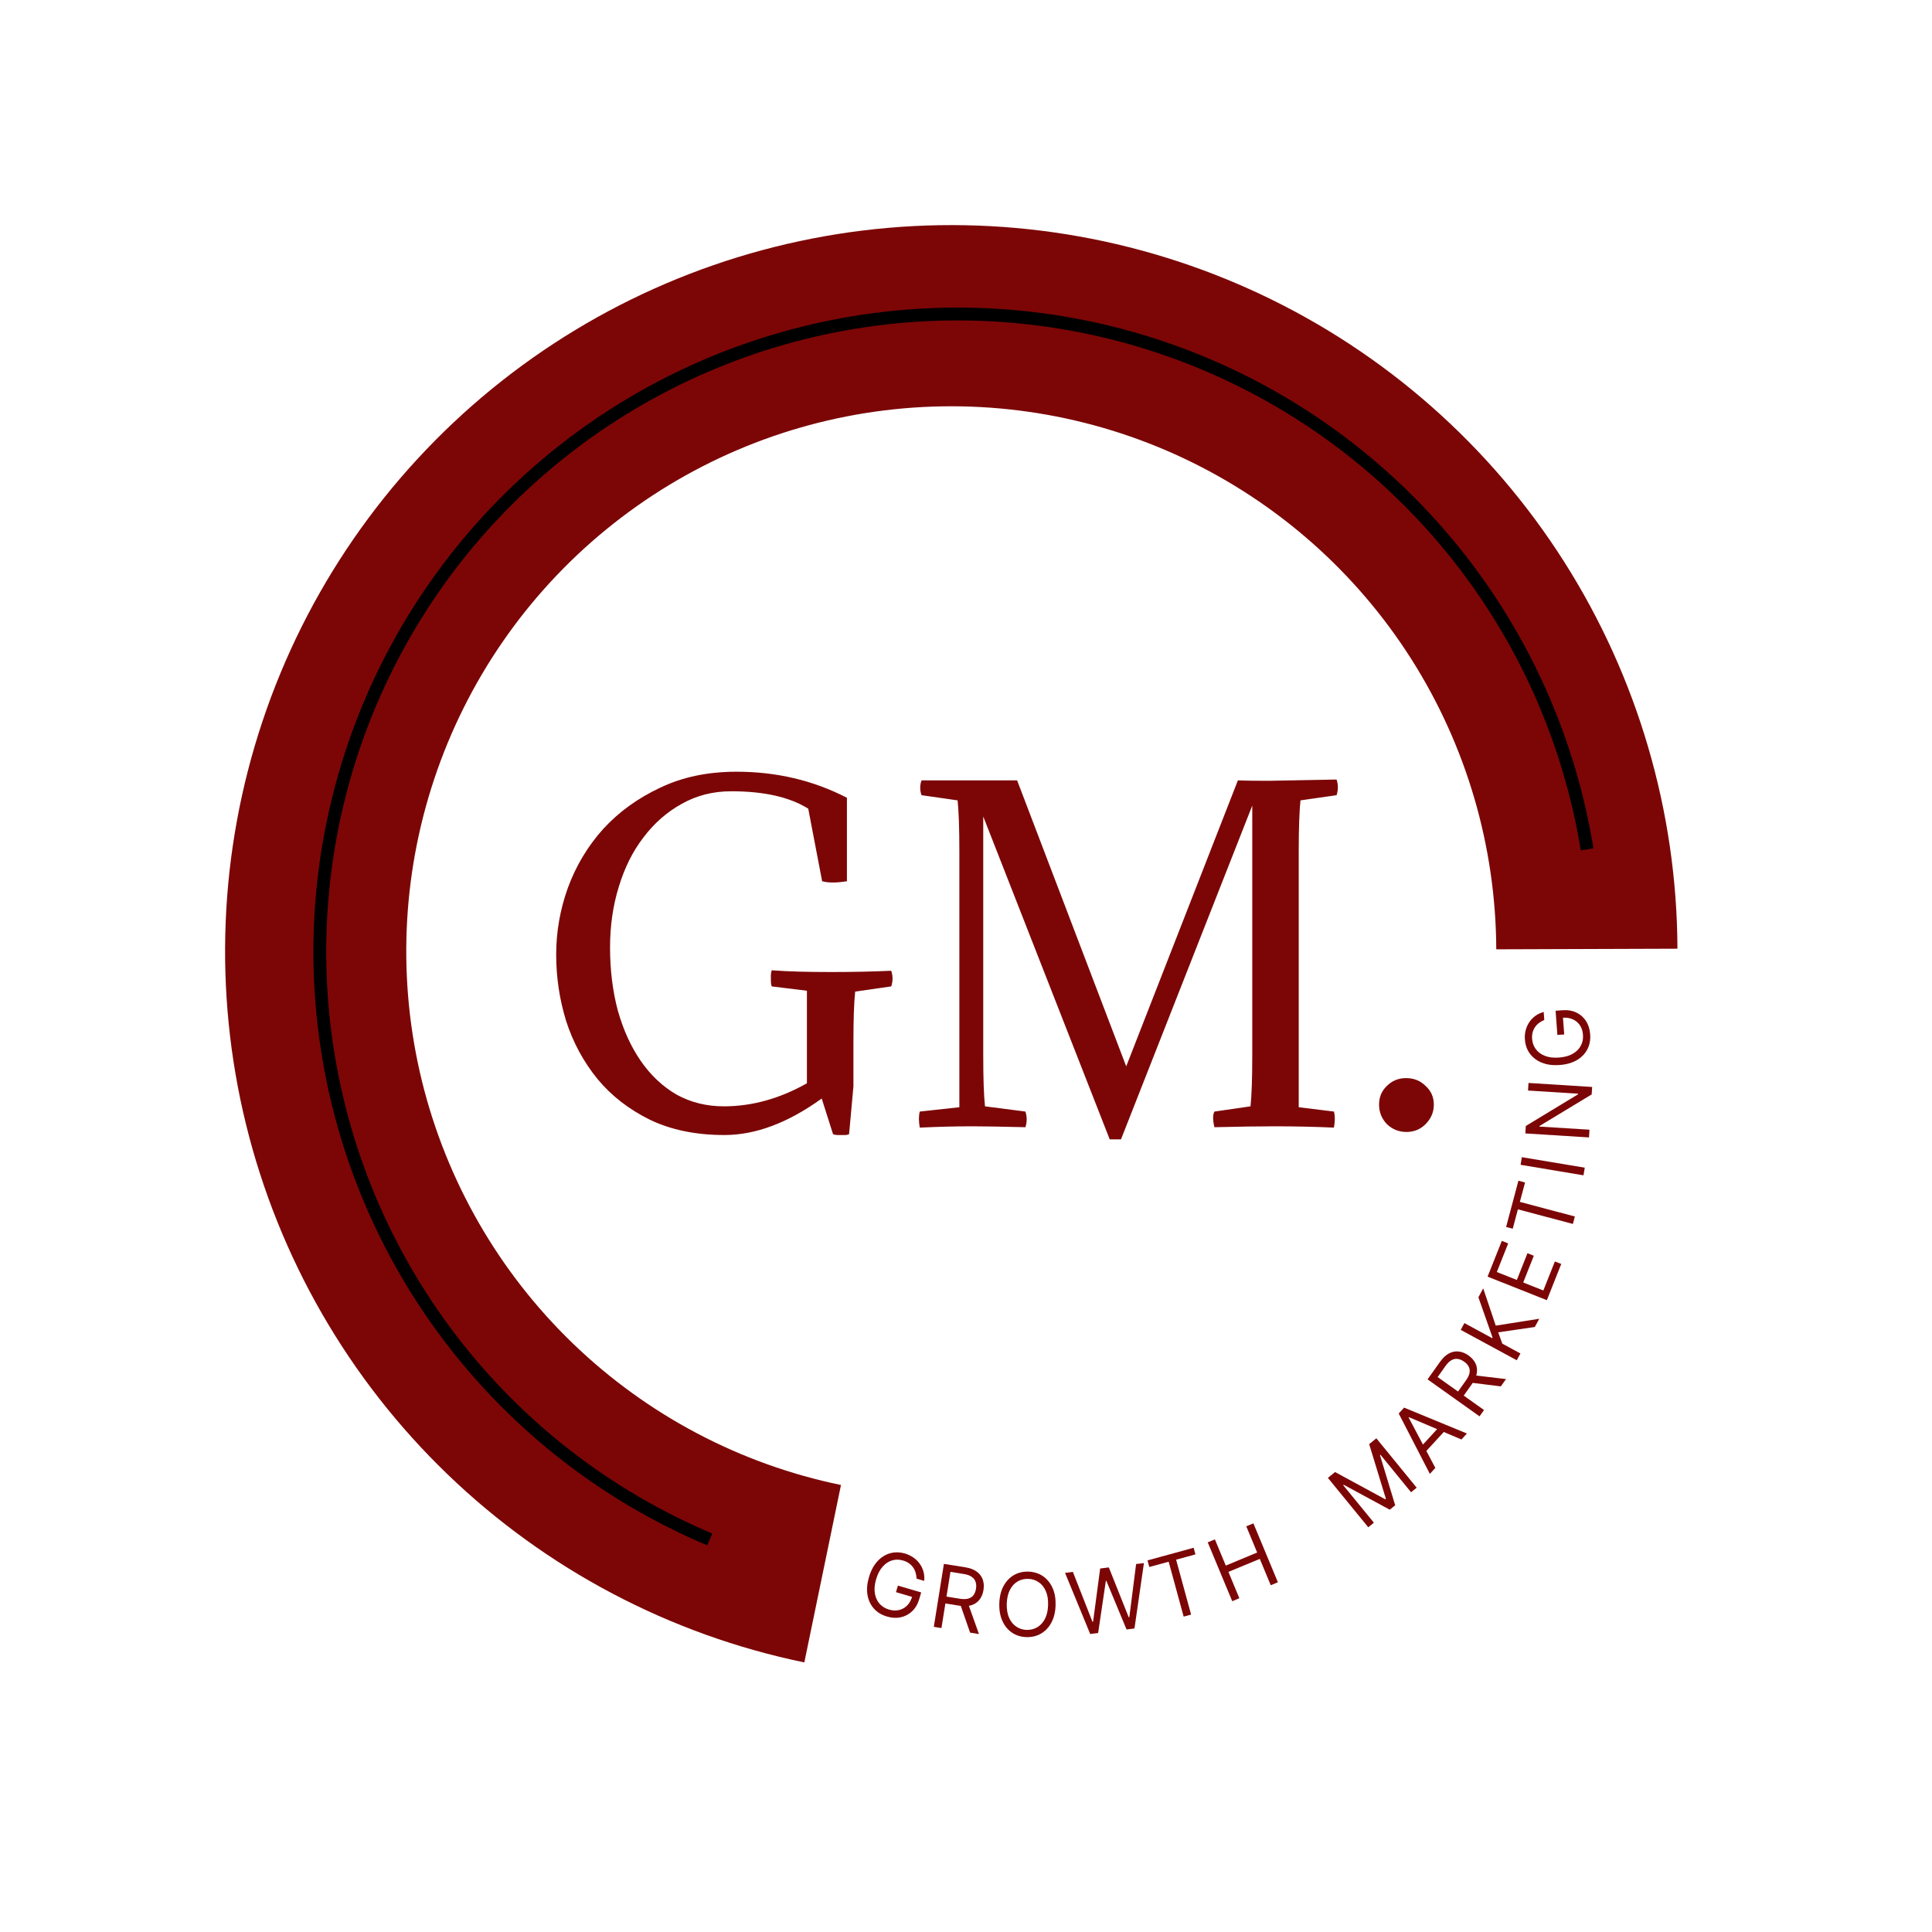 <svg width="41" height="41" viewBox="0 0 41 41" fill="none" xmlns="http://www.w3.org/2000/svg">
<path d="M17.069 35.279C14.217 34.69 11.591 33.305 9.494 31.284C7.397 29.263 5.916 26.69 5.221 23.862C4.527 21.034 4.648 18.067 5.571 15.305C6.493 12.543 8.18 10.099 10.434 8.256C12.689 6.413 15.419 5.247 18.309 4.892C21.2 4.537 24.131 5.008 26.765 6.251C29.398 7.494 31.626 9.457 33.189 11.914C34.752 14.371 35.588 17.221 35.598 20.133L31.753 20.146C31.745 17.961 31.118 15.822 29.945 13.978C28.772 12.135 27.1 10.661 25.124 9.728C23.148 8.795 20.947 8.442 18.778 8.708C16.609 8.974 14.56 9.85 12.868 11.233C11.175 12.616 9.91 14.45 9.218 16.523C8.525 18.596 8.434 20.823 8.955 22.945C9.477 25.067 10.588 26.999 12.162 28.515C13.736 30.032 15.707 31.072 17.847 31.514L17.069 35.279Z" fill="#7C0606"/>
<path d="M15.01 32.795C12.818 31.871 10.906 30.391 9.461 28.502C8.016 26.612 7.09 24.378 6.773 22.021C6.455 19.664 6.759 17.265 7.653 15.06C8.547 12.856 10 10.924 11.87 9.453C13.739 7.982 15.96 7.025 18.313 6.676C20.665 6.326 23.068 6.596 25.285 7.46C27.501 8.323 29.453 9.75 30.95 11.599C32.446 13.448 33.434 15.656 33.815 18.003L33.546 18.047C33.172 15.746 32.204 13.583 30.738 11.771C29.271 9.958 27.358 8.56 25.186 7.714C23.014 6.868 20.658 6.603 18.353 6.945C16.047 7.288 13.87 8.226 12.038 9.667C10.206 11.108 8.781 13.003 7.905 15.163C7.029 17.323 6.732 19.674 7.043 21.985C7.354 24.295 8.262 26.484 9.678 28.336C11.093 30.188 12.968 31.638 15.116 32.544L15.01 32.795Z" fill="black"/>
<path d="M19.451 33.501C19.449 33.454 19.442 33.41 19.429 33.37C19.417 33.329 19.399 33.292 19.375 33.259C19.351 33.226 19.321 33.197 19.286 33.173C19.25 33.148 19.209 33.129 19.162 33.116C19.085 33.093 19.009 33.092 18.935 33.113C18.86 33.135 18.793 33.178 18.733 33.245C18.673 33.311 18.626 33.401 18.593 33.513C18.56 33.625 18.551 33.726 18.566 33.814C18.581 33.903 18.614 33.976 18.667 34.035C18.719 34.093 18.786 34.134 18.866 34.158C18.941 34.18 19.011 34.183 19.077 34.168C19.143 34.153 19.201 34.121 19.25 34.072C19.299 34.023 19.335 33.958 19.359 33.879L19.404 33.903L19.014 33.788L19.055 33.649L19.549 33.794L19.508 33.934C19.477 34.041 19.426 34.127 19.357 34.193C19.289 34.258 19.208 34.301 19.116 34.321C19.023 34.341 18.926 34.336 18.823 34.305C18.708 34.271 18.615 34.215 18.544 34.135C18.473 34.055 18.428 33.958 18.409 33.844C18.39 33.73 18.401 33.605 18.441 33.468C18.471 33.365 18.512 33.277 18.564 33.203C18.616 33.129 18.676 33.071 18.744 33.028C18.811 32.985 18.884 32.958 18.963 32.947C19.041 32.937 19.122 32.944 19.205 32.968C19.274 32.989 19.334 33.018 19.387 33.056C19.441 33.094 19.486 33.138 19.521 33.19C19.557 33.241 19.583 33.297 19.599 33.358C19.615 33.419 19.62 33.482 19.613 33.549L19.451 33.501Z" fill="#7C0606"/>
<path d="M19.817 34.524L20.031 33.188L20.483 33.26C20.587 33.277 20.67 33.308 20.731 33.355C20.793 33.401 20.834 33.457 20.857 33.524C20.879 33.591 20.884 33.664 20.871 33.742C20.859 33.821 20.831 33.888 20.789 33.944C20.747 34 20.69 34.04 20.618 34.064C20.546 34.088 20.458 34.091 20.355 34.075L19.989 34.016L20.013 33.87L20.373 33.928C20.444 33.939 20.503 33.938 20.55 33.924C20.598 33.91 20.634 33.886 20.66 33.85C20.686 33.815 20.703 33.77 20.712 33.717C20.721 33.663 20.718 33.615 20.704 33.572C20.691 33.529 20.664 33.493 20.623 33.464C20.583 33.435 20.527 33.414 20.454 33.403L20.17 33.357L19.979 34.55L19.817 34.524ZM20.542 34.024L20.775 34.677L20.587 34.647L20.36 33.995L20.542 34.024Z" fill="#7C0606"/>
<path d="M22.401 34.064C22.397 34.207 22.368 34.329 22.313 34.432C22.259 34.534 22.186 34.612 22.094 34.666C22.003 34.72 21.9 34.745 21.784 34.742C21.669 34.739 21.567 34.708 21.479 34.649C21.391 34.59 21.322 34.508 21.274 34.402C21.225 34.297 21.203 34.173 21.207 34.03C21.211 33.888 21.24 33.765 21.294 33.663C21.349 33.56 21.422 33.482 21.513 33.428C21.605 33.374 21.708 33.349 21.823 33.352C21.939 33.356 22.041 33.387 22.129 33.446C22.217 33.505 22.285 33.587 22.334 33.692C22.383 33.797 22.405 33.921 22.401 34.064ZM22.242 34.06C22.246 33.943 22.229 33.843 22.192 33.761C22.155 33.68 22.105 33.617 22.039 33.574C21.974 33.531 21.901 33.508 21.819 33.506C21.737 33.503 21.662 33.522 21.595 33.561C21.527 33.601 21.473 33.66 21.432 33.74C21.391 33.819 21.369 33.918 21.365 34.035C21.362 34.152 21.378 34.251 21.415 34.333C21.452 34.415 21.503 34.477 21.568 34.52C21.633 34.564 21.707 34.587 21.788 34.589C21.87 34.591 21.945 34.572 22.012 34.533C22.08 34.493 22.134 34.434 22.175 34.355C22.217 34.275 22.239 34.177 22.242 34.06Z" fill="#7C0606"/>
<path d="M23.136 34.676L22.602 33.379L22.768 33.358L23.184 34.417L23.197 34.415L23.347 33.286L23.531 33.263L23.953 34.321L23.966 34.32L24.11 33.191L24.276 33.171L24.075 34.559L23.907 34.58L23.478 33.547L23.468 33.548L23.304 34.655L23.136 34.676Z" fill="#7C0606"/>
<path d="M24.39 33.254L24.352 33.114L25.331 32.846L25.369 32.987L24.959 33.099L25.277 34.264L25.119 34.307L24.801 33.142L24.39 33.254Z" fill="#7C0606"/>
<path d="M26.15 33.98L25.63 32.731L25.782 32.668L26.013 33.224L26.679 32.947L26.448 32.391L26.599 32.328L27.119 33.578L26.967 33.641L26.735 33.082L26.069 33.358L26.301 33.917L26.15 33.98Z" fill="#7C0606"/>
<path d="M28.18 31.363L28.332 31.239L29.399 31.818L29.411 31.808L29.056 30.647L29.208 30.523L30.064 31.571L29.945 31.668L29.295 30.872L29.285 30.88L29.608 31.944L29.493 32.038L28.515 31.509L28.505 31.518L29.156 32.314L29.037 32.411L28.18 31.363Z" fill="#7C0606"/>
<path d="M30.46 31.151L30.344 31.278L29.683 29.997L29.797 29.872L31.13 30.421L31.014 30.548L29.901 30.075L29.894 30.083L30.46 31.151ZM30.113 30.747L30.582 30.237L30.689 30.335L30.22 30.845L30.113 30.747Z" fill="#7C0606"/>
<path d="M31.398 30.057L30.295 29.272L30.56 28.9C30.622 28.814 30.687 28.753 30.755 28.719C30.824 28.684 30.893 28.672 30.963 28.682C31.033 28.691 31.1 28.719 31.165 28.765C31.23 28.812 31.278 28.866 31.31 28.928C31.341 28.991 31.352 29.059 31.341 29.135C31.33 29.21 31.295 29.29 31.234 29.375L31.02 29.677L30.899 29.591L31.11 29.294C31.152 29.235 31.177 29.182 31.186 29.134C31.194 29.085 31.188 29.041 31.168 29.003C31.148 28.963 31.116 28.928 31.072 28.897C31.027 28.865 30.983 28.846 30.938 28.839C30.893 28.832 30.849 28.84 30.805 28.864C30.761 28.887 30.718 28.929 30.676 28.988L30.509 29.223L31.493 29.923L31.398 30.057ZM31.272 29.185L31.96 29.266L31.85 29.421L31.165 29.336L31.272 29.185Z" fill="#7C0606"/>
<path d="M32.188 28.867L30.999 28.222L31.077 28.078L31.667 28.398L31.674 28.384L31.374 27.53L31.476 27.341L31.742 28.132L32.666 27.986L32.571 28.161L31.794 28.274L31.881 28.514L32.266 28.723L32.188 28.867Z" fill="#7C0606"/>
<path d="M32.827 27.592L31.569 27.092L31.871 26.333L32.006 26.387L31.765 26.994L32.19 27.163L32.415 26.595L32.55 26.649L32.325 27.216L32.752 27.386L32.997 26.77L33.132 26.823L32.827 27.592Z" fill="#7C0606"/>
<path d="M32.103 26.075L31.962 26.038L32.223 25.057L32.364 25.094L32.254 25.506L33.421 25.816L33.379 25.974L32.212 25.664L32.103 26.075Z" fill="#7C0606"/>
<path d="M32.296 24.557L33.631 24.78L33.604 24.942L32.269 24.719L32.296 24.557Z" fill="#7C0606"/>
<path d="M32.437 22.982L33.788 23.067L33.778 23.225L32.671 23.895L32.67 23.908L33.731 23.974L33.721 24.138L32.37 24.053L32.38 23.895L33.489 23.223L33.49 23.21L32.427 23.143L32.437 22.982Z" fill="#7C0606"/>
<path d="M32.772 21.645C32.729 21.663 32.691 21.685 32.657 21.711C32.623 21.737 32.595 21.767 32.573 21.801C32.55 21.835 32.534 21.873 32.523 21.915C32.513 21.957 32.51 22.002 32.514 22.051C32.52 22.131 32.546 22.202 32.592 22.264C32.638 22.327 32.703 22.374 32.786 22.407C32.869 22.44 32.969 22.452 33.086 22.443C33.203 22.434 33.3 22.407 33.378 22.362C33.455 22.317 33.512 22.26 33.548 22.19C33.585 22.12 33.6 22.044 33.593 21.96C33.588 21.883 33.566 21.816 33.529 21.759C33.491 21.703 33.441 21.66 33.378 21.632C33.314 21.603 33.241 21.591 33.158 21.598L33.165 21.547L33.195 21.953L33.05 21.963L33.012 21.449L33.157 21.439C33.268 21.43 33.367 21.447 33.453 21.488C33.538 21.529 33.607 21.589 33.658 21.669C33.709 21.748 33.738 21.842 33.746 21.949C33.755 22.068 33.735 22.175 33.685 22.27C33.636 22.364 33.561 22.441 33.461 22.499C33.361 22.556 33.24 22.591 33.098 22.601C32.991 22.609 32.894 22.602 32.807 22.58C32.719 22.557 32.643 22.522 32.579 22.473C32.515 22.425 32.464 22.366 32.426 22.297C32.389 22.227 32.367 22.149 32.361 22.062C32.355 21.991 32.361 21.924 32.378 21.861C32.395 21.797 32.421 21.74 32.456 21.689C32.491 21.637 32.535 21.593 32.586 21.556C32.638 21.52 32.695 21.493 32.76 21.476L32.772 21.645Z" fill="#7C0606"/>
<path d="M17.678 24.068L17.438 23.312C16.725 23.828 16.036 24.087 15.372 24.087C14.769 24.087 14.244 23.979 13.795 23.764C13.346 23.543 12.974 23.254 12.679 22.897C12.384 22.534 12.162 22.125 12.015 21.67C11.873 21.209 11.803 20.739 11.803 20.259C11.803 19.774 11.886 19.3 12.052 18.839C12.224 18.372 12.473 17.957 12.799 17.594C13.131 17.231 13.534 16.939 14.007 16.718C14.48 16.49 15.021 16.377 15.63 16.377C16.479 16.377 17.259 16.561 17.973 16.93V18.701C17.862 18.719 17.764 18.728 17.678 18.728C17.585 18.728 17.509 18.719 17.447 18.701L17.152 17.161C16.758 16.915 16.214 16.792 15.52 16.792C15.132 16.792 14.782 16.881 14.468 17.059C14.155 17.231 13.884 17.468 13.657 17.769C13.429 18.064 13.254 18.415 13.131 18.821C13.008 19.22 12.946 19.648 12.946 20.103C12.946 20.588 13.002 21.037 13.112 21.449C13.229 21.861 13.392 22.218 13.601 22.519C13.81 22.82 14.062 23.057 14.357 23.229C14.659 23.395 14.994 23.478 15.363 23.478C15.959 23.478 16.546 23.315 17.124 22.989V21.025L16.377 20.933C16.365 20.902 16.359 20.853 16.359 20.785C16.359 20.754 16.359 20.724 16.359 20.693C16.359 20.662 16.365 20.628 16.377 20.591C16.549 20.604 16.737 20.613 16.94 20.619C17.149 20.625 17.383 20.628 17.641 20.628C18.09 20.628 18.514 20.619 18.913 20.601C18.932 20.656 18.941 20.711 18.941 20.767C18.941 20.822 18.932 20.877 18.913 20.933L18.148 21.043C18.136 21.16 18.126 21.308 18.12 21.486C18.114 21.664 18.111 21.876 18.111 22.122V23.054L18.019 24.068C17.994 24.081 17.97 24.087 17.945 24.087C17.921 24.087 17.893 24.087 17.862 24.087C17.831 24.087 17.801 24.087 17.77 24.087C17.739 24.087 17.708 24.081 17.678 24.068ZM26.575 22.399V17.096L23.789 24.179H23.55L20.866 17.327V22.399C20.866 22.885 20.878 23.244 20.903 23.478L21.761 23.589C21.797 23.699 21.797 23.81 21.761 23.921C21.232 23.908 20.857 23.902 20.635 23.902C20.266 23.902 19.894 23.912 19.519 23.93C19.495 23.795 19.495 23.681 19.519 23.589L20.359 23.497V18.064C20.359 17.579 20.346 17.219 20.322 16.985L19.556 16.875C19.519 16.77 19.519 16.666 19.556 16.561H21.585L23.9 22.63L26.27 16.561C26.412 16.567 26.627 16.57 26.916 16.57C26.977 16.57 27.46 16.561 28.364 16.543C28.401 16.653 28.401 16.764 28.364 16.875L27.598 16.985C27.574 17.219 27.561 17.579 27.561 18.064V23.497L28.308 23.589C28.333 23.681 28.333 23.795 28.308 23.93C27.921 23.912 27.5 23.902 27.045 23.902C26.713 23.902 26.289 23.908 25.772 23.921C25.735 23.767 25.735 23.656 25.772 23.589L26.538 23.478C26.562 23.244 26.575 22.885 26.575 22.399ZM29.838 22.879C30.004 22.879 30.142 22.934 30.253 23.045C30.369 23.149 30.428 23.281 30.428 23.441C30.428 23.601 30.369 23.739 30.253 23.856C30.142 23.967 30.007 24.022 29.847 24.022C29.687 24.022 29.549 23.967 29.432 23.856C29.321 23.739 29.266 23.601 29.266 23.441C29.266 23.281 29.321 23.149 29.432 23.045C29.543 22.934 29.678 22.879 29.838 22.879Z" fill="#7C0606"/>
</svg>
